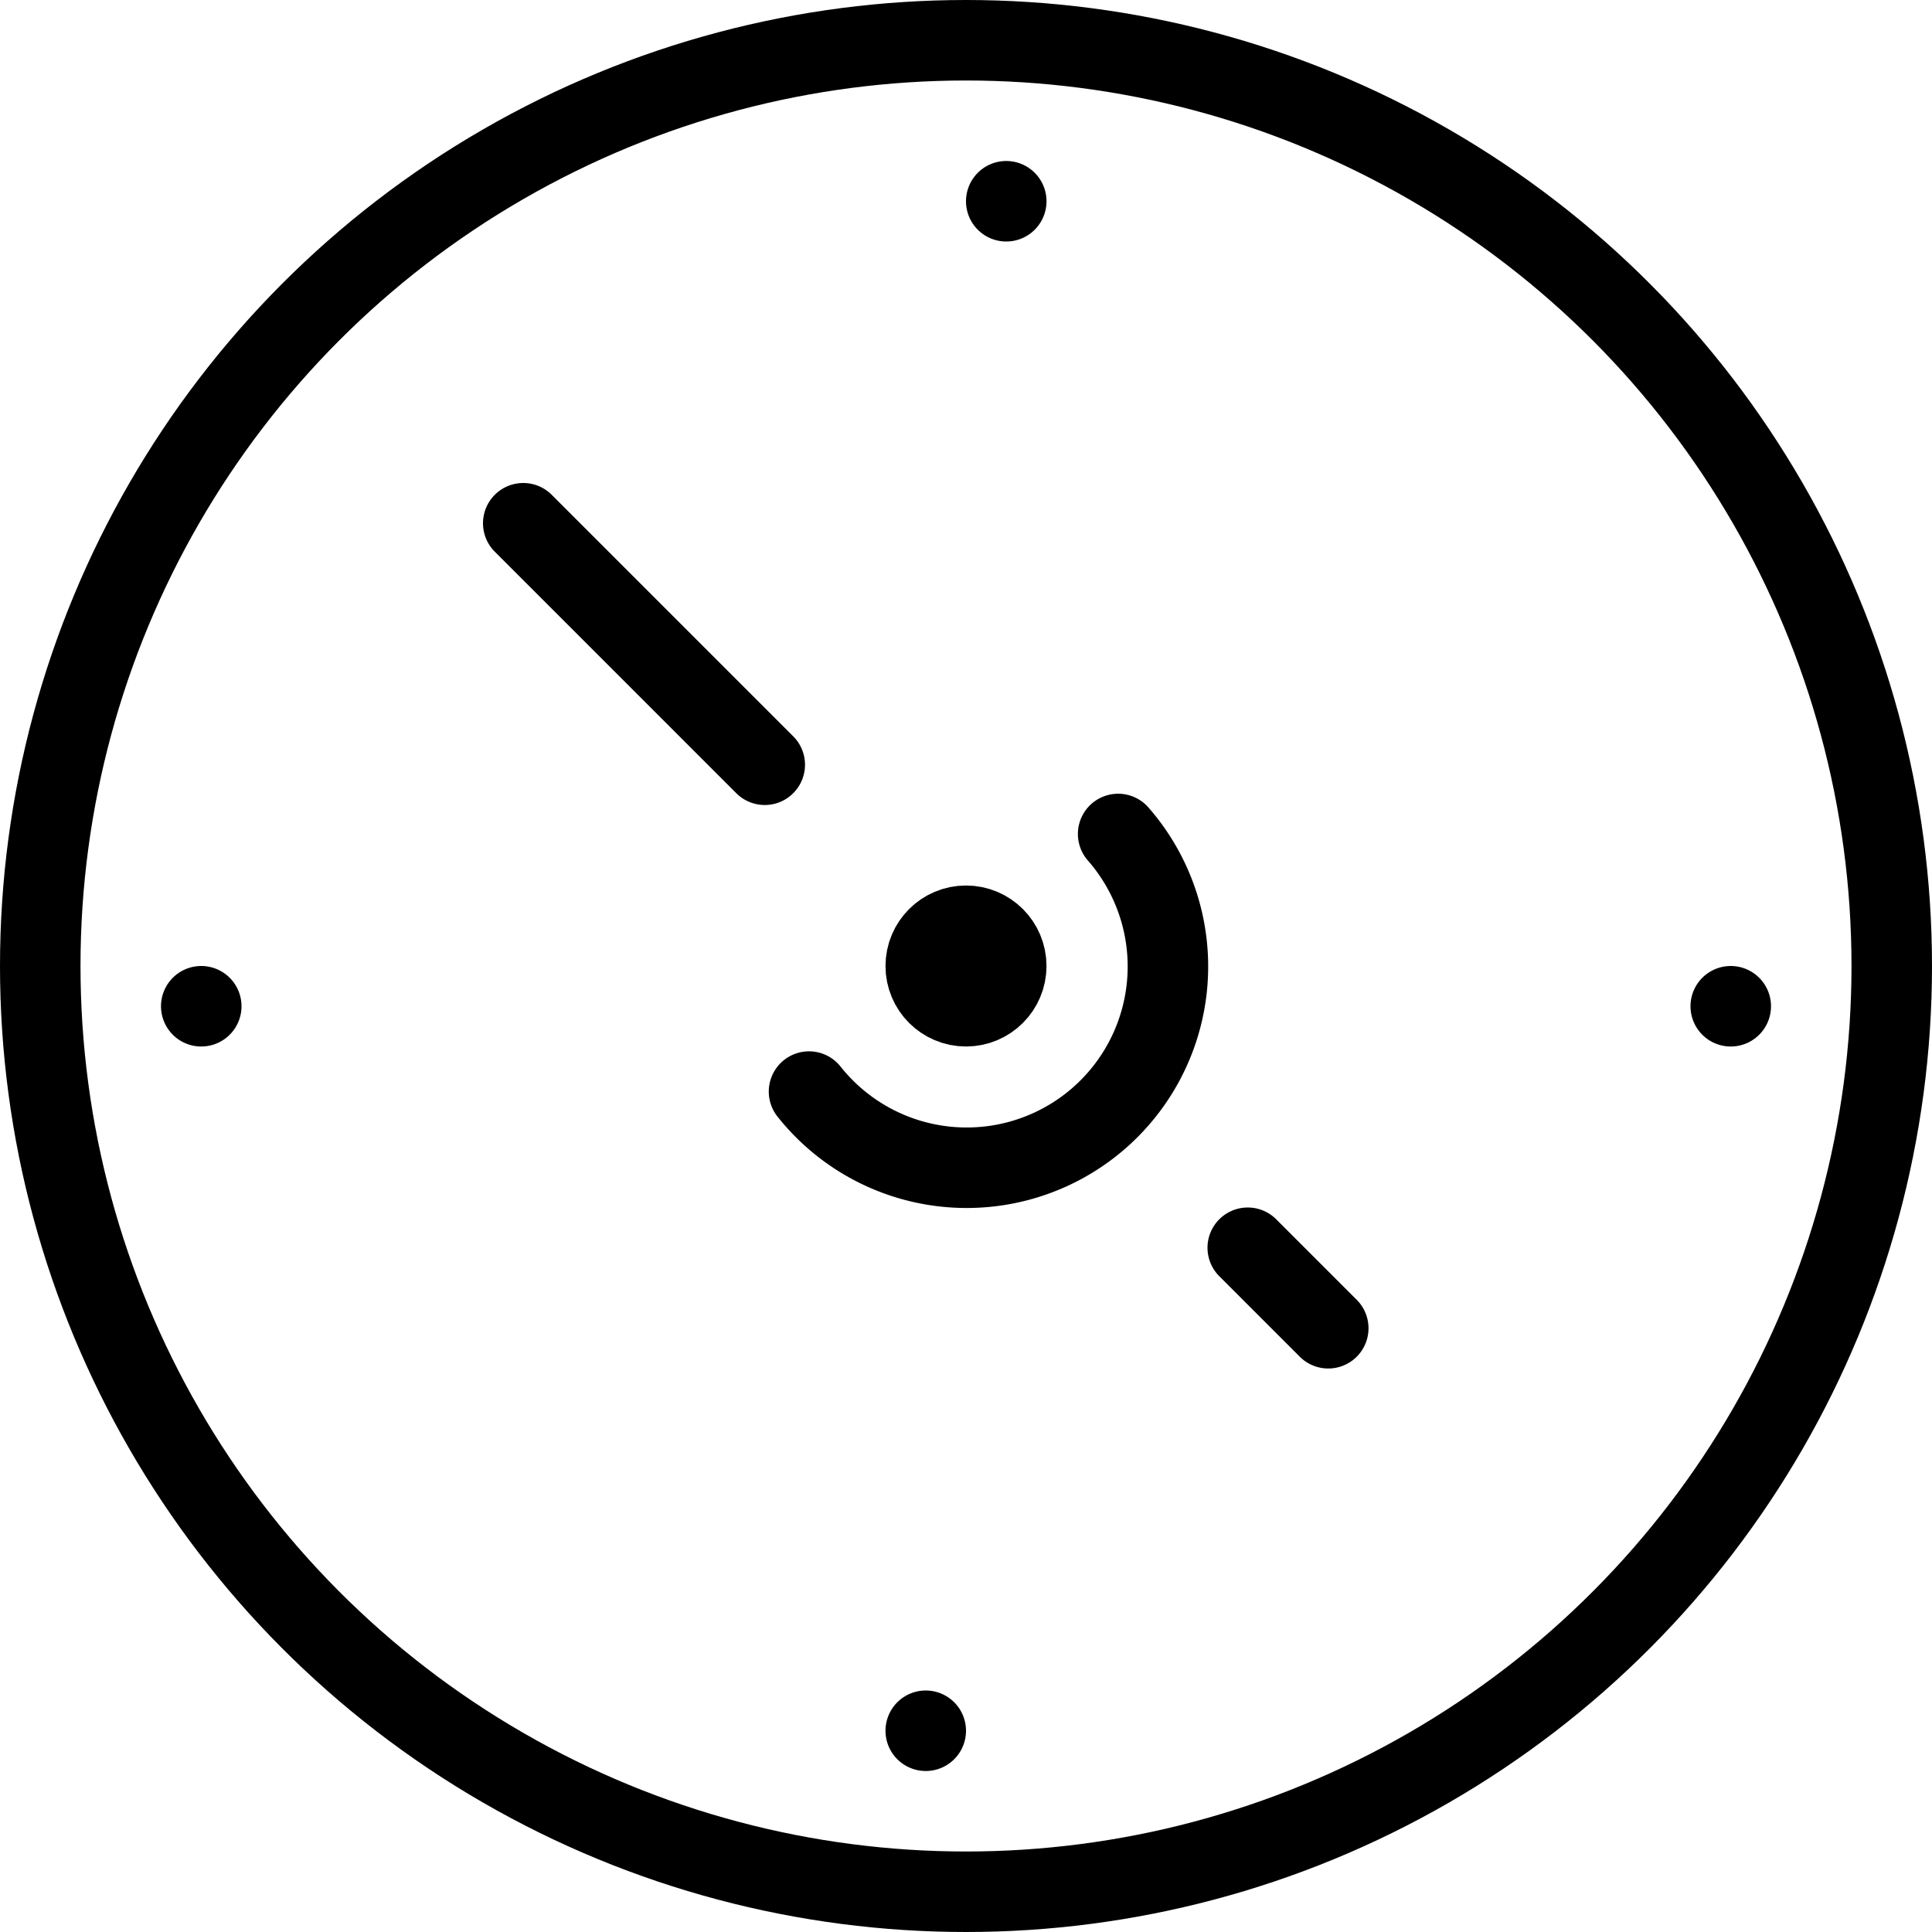 <svg xmlns="http://www.w3.org/2000/svg" viewBox="0 0 24 24"><circle cx="12" cy="12" r="11.5" fill="none" stroke="#000" stroke-miterlimit="10"/><circle cx="12" cy="12" r=".5" fill="none" stroke="#000" stroke-miterlimit="10"/><path fill="none" stroke="#000" stroke-linecap="round" stroke-miterlimit="10" d="M9.5 9.5l-3-3M12.5 2.5h0M11.5 21.5h0M2.5 12.5h0M21.5 12.5h0M13.89 10.36a2.5 2.5 0 11-3.84 3.2M16.5 16.5l-1-1"/></svg>